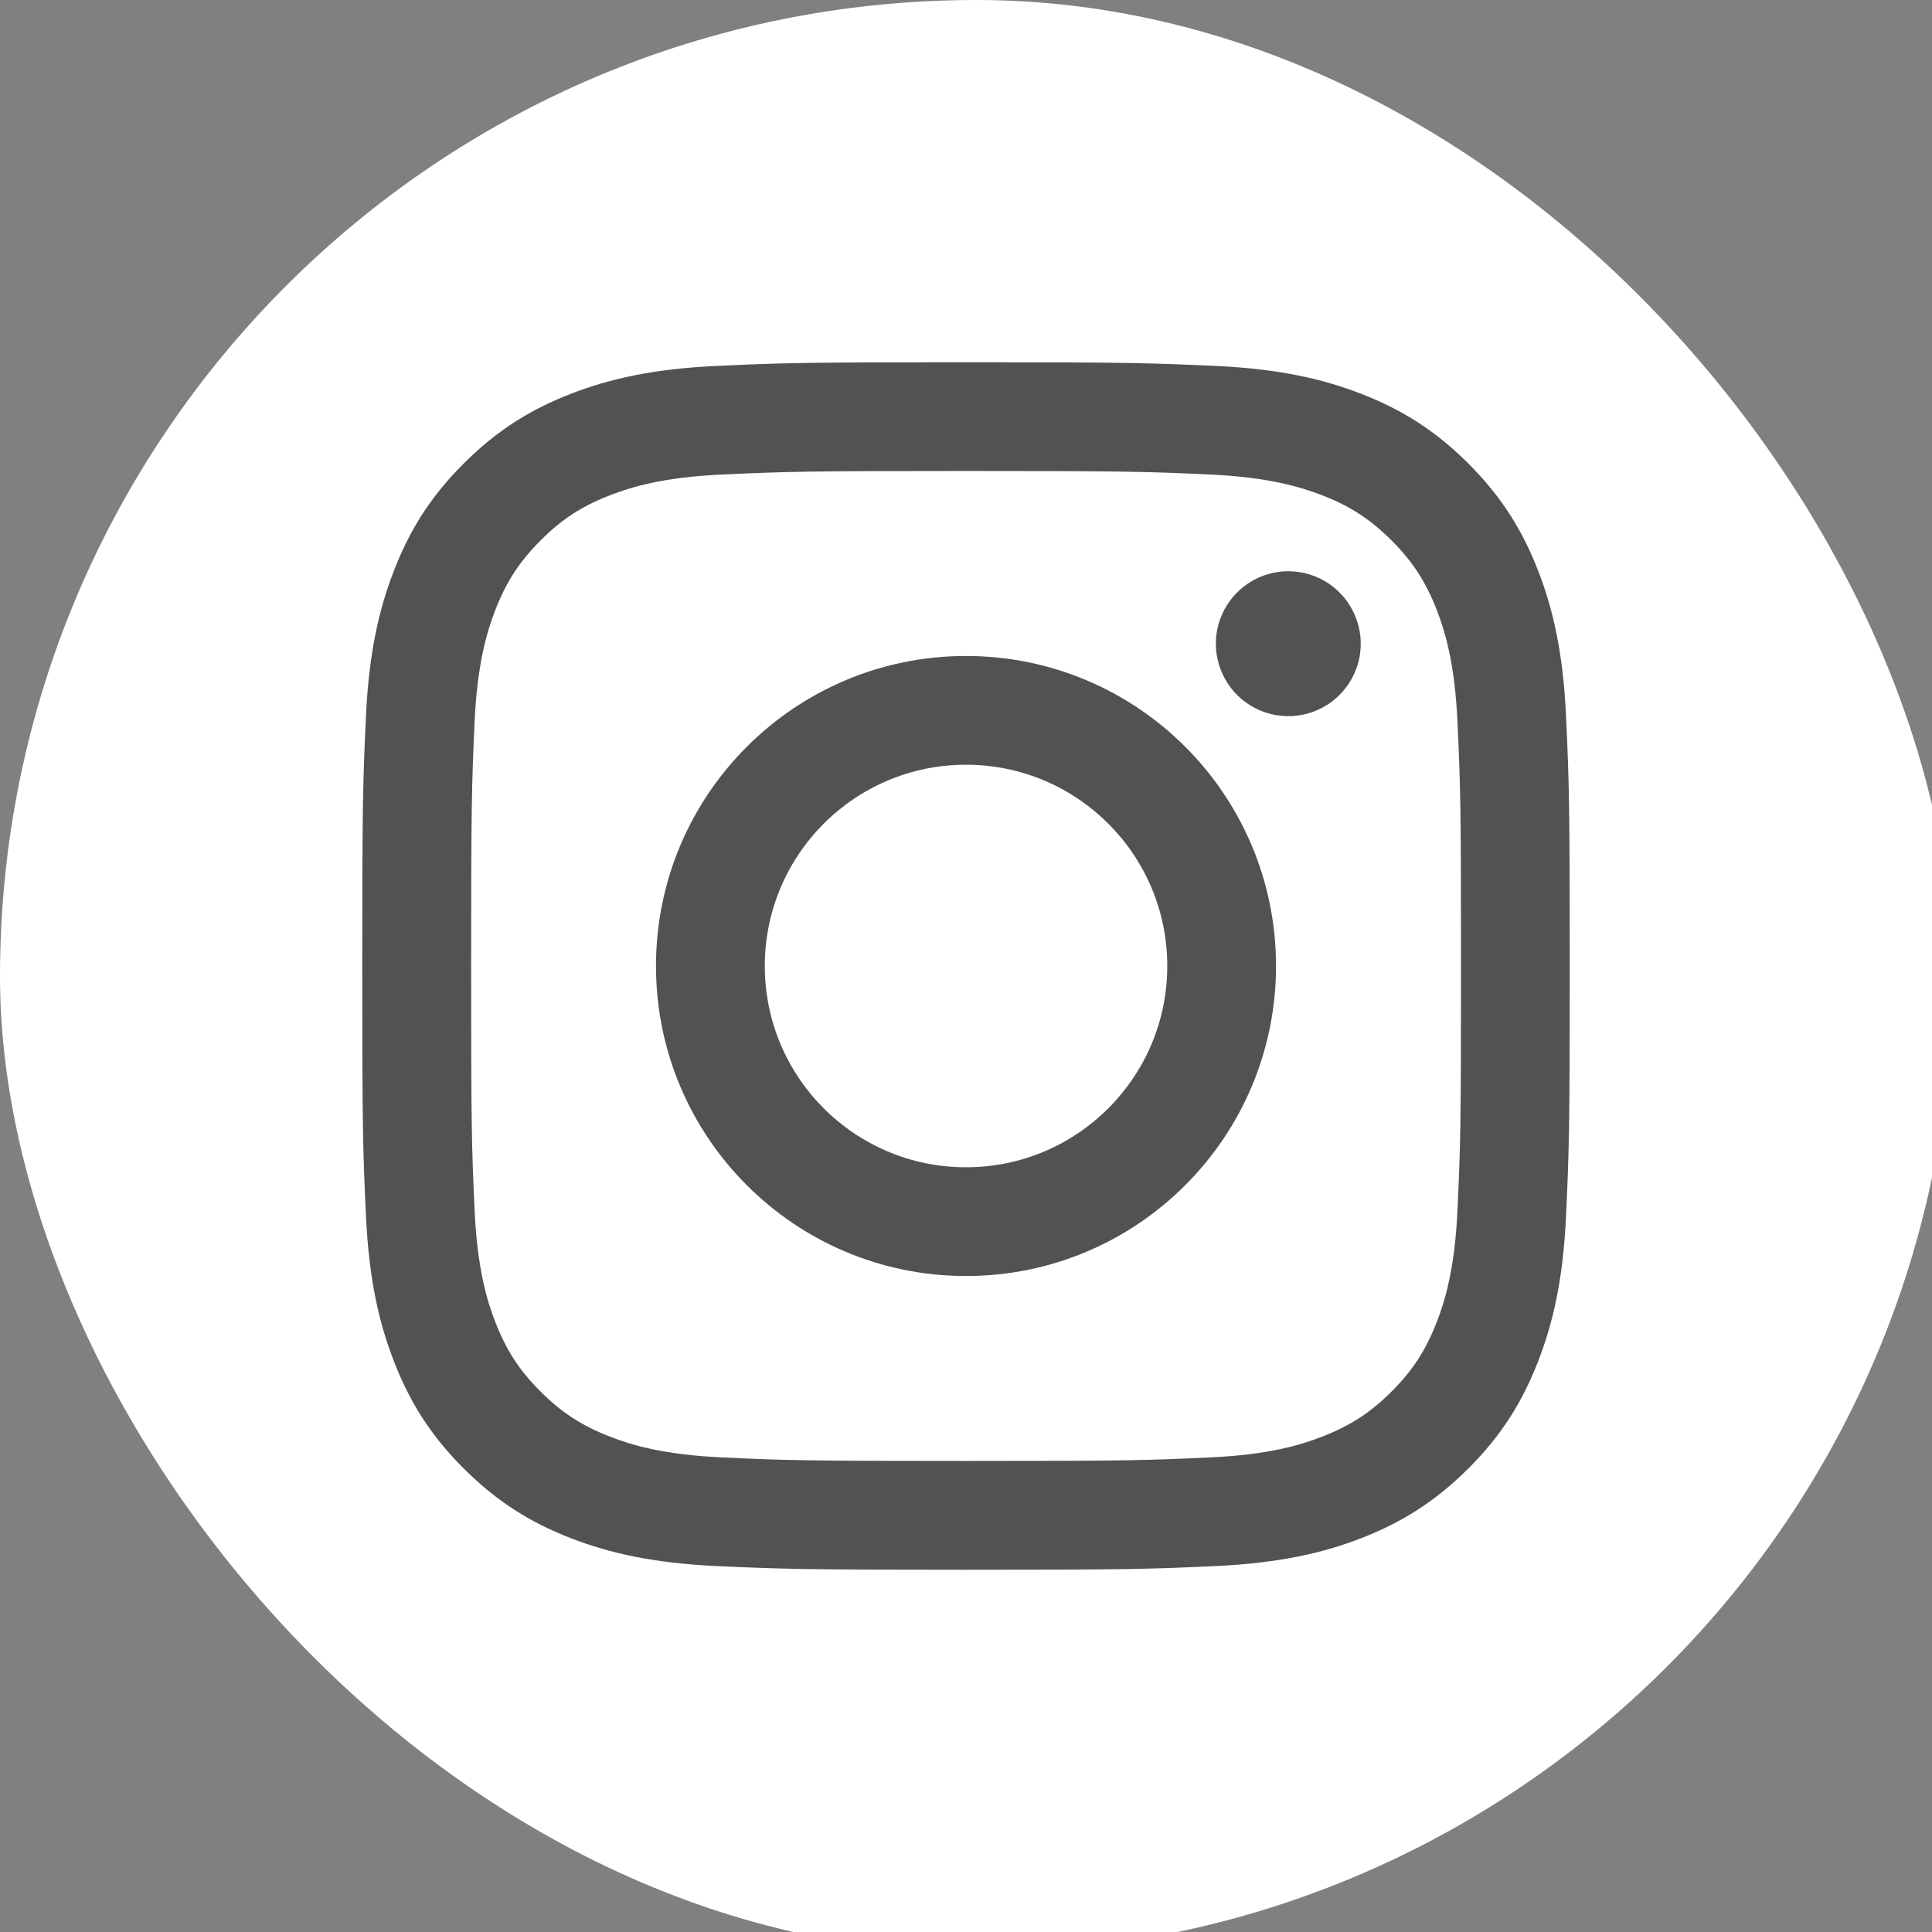 <svg width="28" height="28" viewBox="0 0 28 28" fill="none" xmlns="http://www.w3.org/2000/svg">
<rect x="0" y="0" width="28" height="28" fill="#808080" stroke="none"/>
<g clip-path="url(#clip0)">
<rect y="-6.10352e-05" width="28.301" height="28.301" rx="14.151" fill="white"/>
<path d="M11.084 14C11.084 12.389 12.389 11.083 14 11.083C15.611 11.083 16.917 12.389 16.917 14C16.917 15.611 15.611 16.917 14 16.917C12.389 16.917 11.084 15.611 11.084 14ZM9.507 14C9.507 16.481 11.519 18.493 14 18.493C16.482 18.493 18.493 16.481 18.493 14C18.493 11.518 16.482 9.507 14 9.507C11.519 9.507 9.507 11.518 9.507 14ZM17.621 9.329C17.621 9.536 17.683 9.739 17.798 9.912C17.913 10.085 18.077 10.22 18.269 10.299C18.461 10.379 18.672 10.399 18.876 10.359C19.079 10.319 19.267 10.219 19.413 10.072C19.56 9.925 19.66 9.738 19.701 9.534C19.741 9.331 19.721 9.12 19.641 8.928C19.562 8.736 19.427 8.572 19.255 8.456C19.082 8.341 18.879 8.279 18.672 8.279H18.671C18.393 8.279 18.126 8.39 17.929 8.587C17.732 8.784 17.621 9.05 17.621 9.329ZM10.465 21.122C9.612 21.083 9.149 20.941 8.84 20.821C8.432 20.662 8.14 20.473 7.834 20.167C7.527 19.861 7.338 19.57 7.179 19.161C7.059 18.853 6.917 18.389 6.878 17.536C6.836 16.614 6.828 16.337 6.828 14C6.828 11.663 6.837 11.387 6.878 10.464C6.917 9.611 7.06 9.148 7.179 8.839C7.338 8.431 7.528 8.139 7.834 7.833C8.14 7.526 8.431 7.336 8.84 7.178C9.148 7.058 9.612 6.916 10.465 6.877C11.388 6.835 11.665 6.826 14 6.826C16.336 6.826 16.613 6.835 17.536 6.877C18.389 6.916 18.852 7.059 19.161 7.178C19.57 7.336 19.861 7.527 20.168 7.833C20.474 8.139 20.663 8.431 20.822 8.839C20.942 9.147 21.084 9.611 21.123 10.464C21.166 11.387 21.174 11.663 21.174 14C21.174 16.337 21.166 16.613 21.123 17.536C21.084 18.389 20.942 18.853 20.822 19.161C20.663 19.57 20.474 19.861 20.168 20.167C19.862 20.473 19.57 20.662 19.161 20.821C18.853 20.941 18.389 21.083 17.536 21.122C16.614 21.165 16.337 21.173 14 21.173C11.664 21.173 11.387 21.165 10.465 21.122ZM10.393 5.303C9.461 5.345 8.825 5.493 8.269 5.709C7.693 5.933 7.206 6.232 6.719 6.719C6.232 7.205 5.933 7.693 5.71 8.269C5.493 8.825 5.346 9.461 5.303 10.393C5.26 11.325 5.25 11.624 5.25 14C5.25 16.376 5.26 16.674 5.303 17.607C5.346 18.539 5.493 19.175 5.71 19.731C5.933 20.307 6.232 20.795 6.719 21.281C7.206 21.767 7.693 22.067 8.269 22.291C8.826 22.507 9.461 22.654 10.393 22.697C11.326 22.739 11.624 22.75 14 22.75C16.377 22.75 16.675 22.74 17.608 22.697C18.539 22.654 19.175 22.507 19.732 22.291C20.307 22.067 20.795 21.767 21.282 21.281C21.769 20.795 22.067 20.307 22.291 19.731C22.507 19.175 22.656 18.539 22.697 17.607C22.74 16.674 22.75 16.376 22.75 14C22.75 11.624 22.74 11.325 22.697 10.393C22.655 9.461 22.507 8.824 22.291 8.269C22.067 7.693 21.768 7.206 21.282 6.719C20.795 6.232 20.307 5.933 19.732 5.709C19.175 5.493 18.539 5.345 17.608 5.303C16.675 5.261 16.377 5.25 14.001 5.25C11.625 5.25 11.326 5.26 10.393 5.303Z" fill="#525252"/>
</g>
<defs>
<clipPath id="clip0">
<rect width="28" height="28" fill="white"/>
</clipPath>
</defs>
</svg>